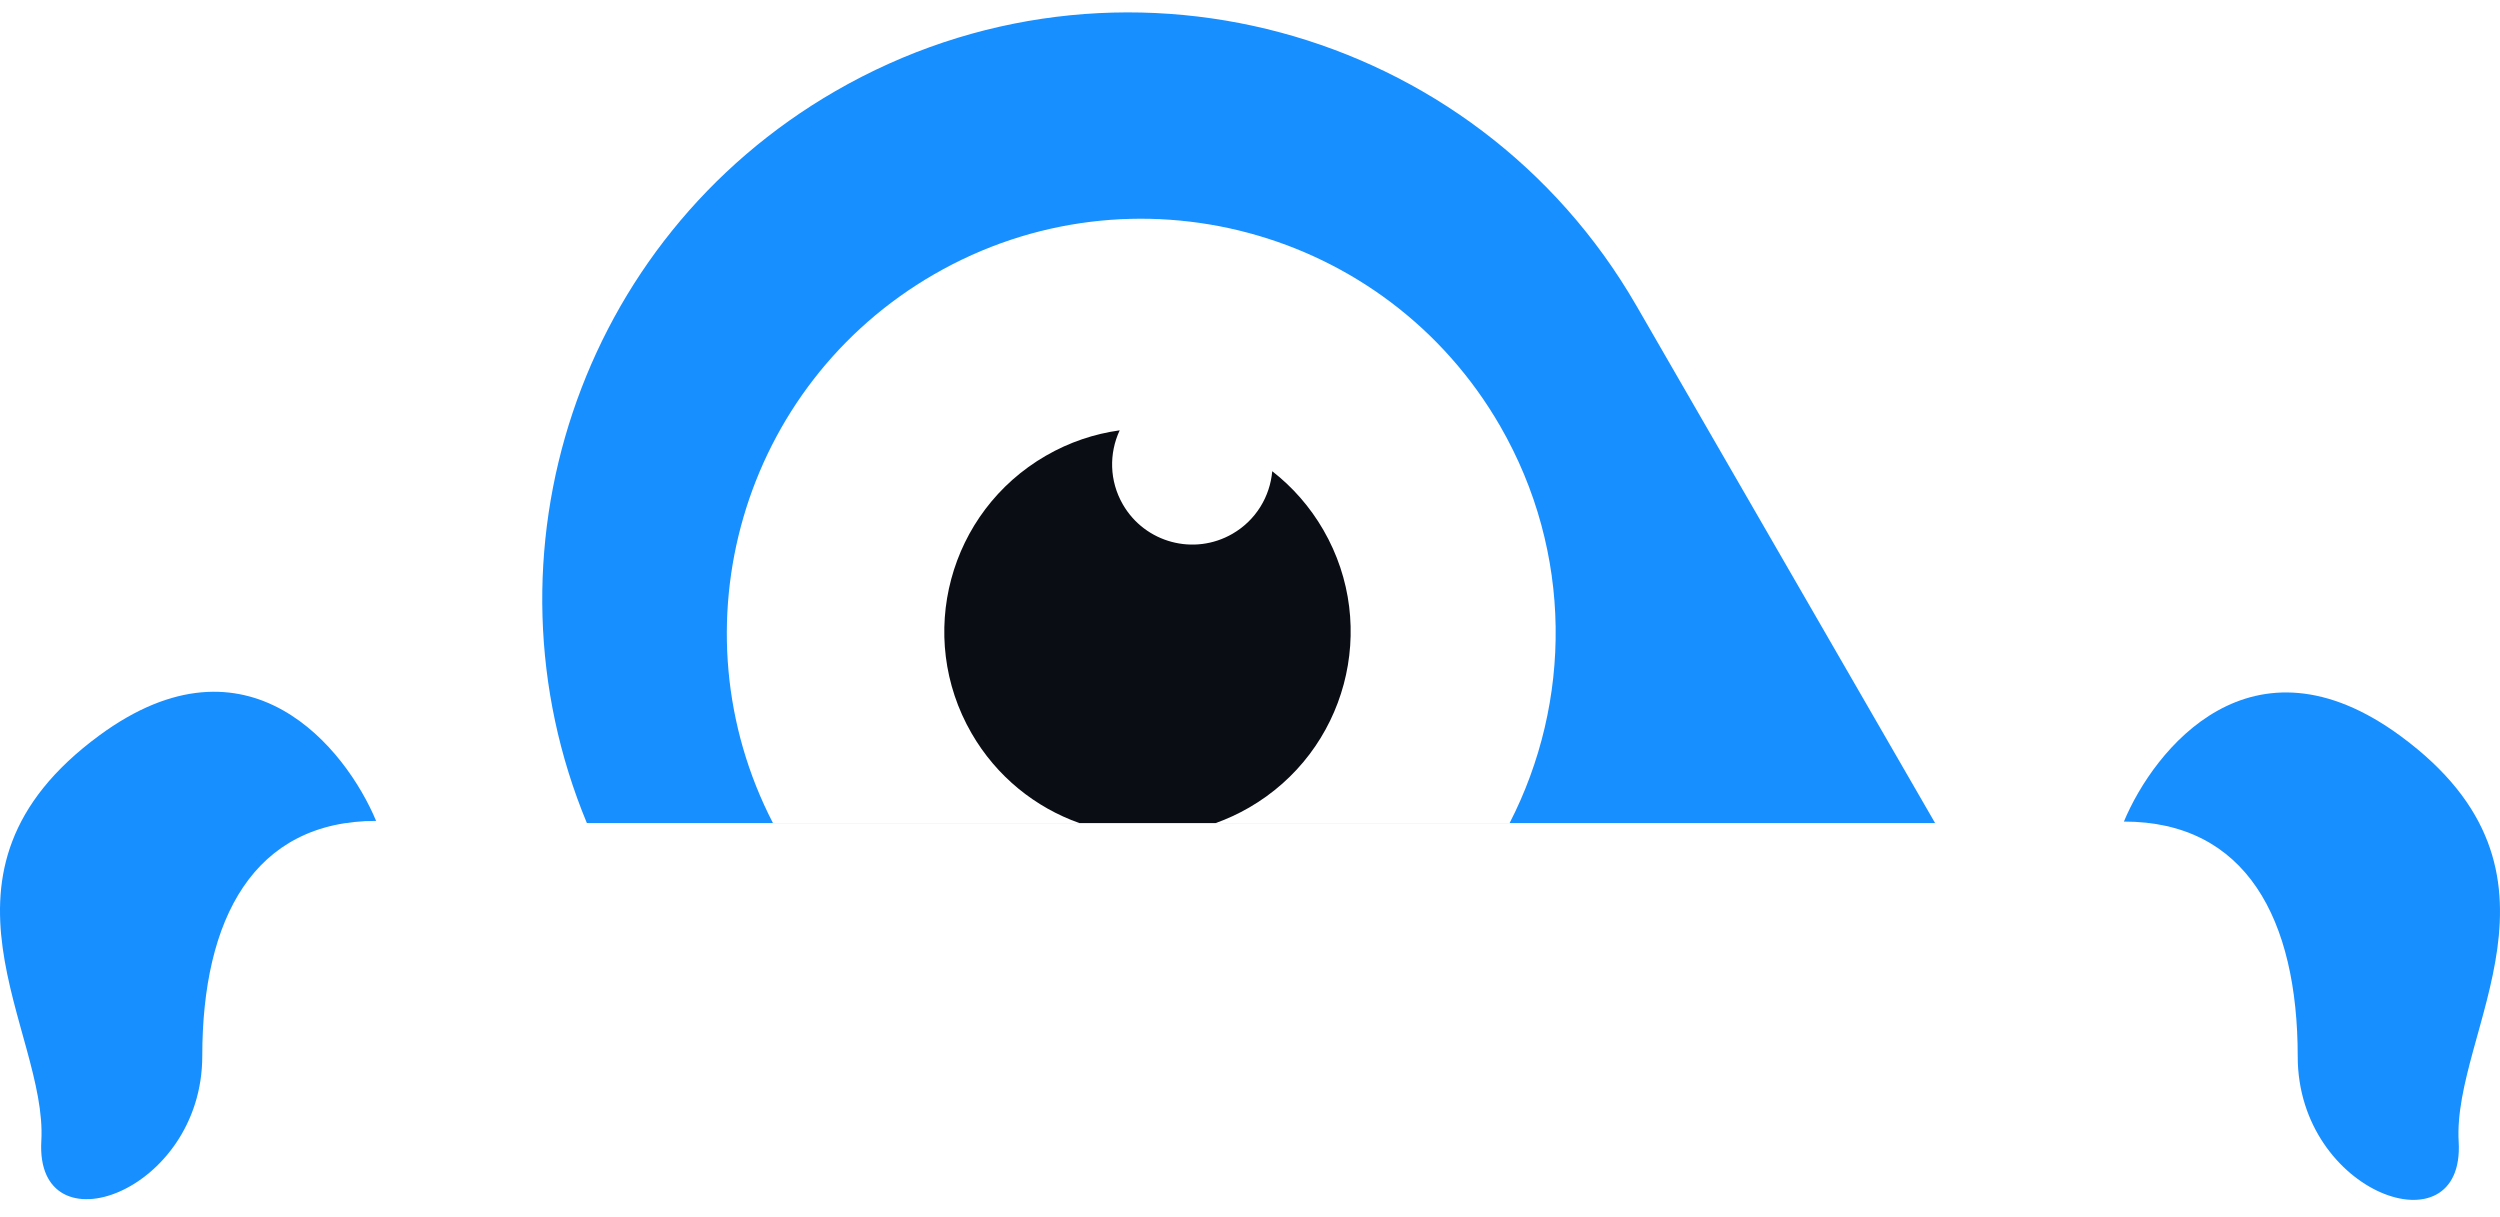 <svg width="113" height="55" viewBox="0 0 113 55" fill="none" xmlns="http://www.w3.org/2000/svg">
<path fill-rule="evenodd" clip-rule="evenodd" d="M87.467 37.203L73.964 13.815C66.646 1.14 50.439 -3.203 37.764 4.115C26.106 10.846 21.497 25.097 26.527 37.203L87.467 37.203Z" fill="#188FFF"/>
<path fill-rule="evenodd" clip-rule="evenodd" d="M68.234 37.203C71.049 31.729 71.111 24.982 67.805 19.254C62.633 10.296 51.178 7.227 42.22 12.399C33.52 17.422 30.375 28.371 34.938 37.203L68.234 37.203Z" fill="white"/>
<path d="M4.487 33.243C11.238 28.276 15.642 33.852 17 37.104C11.471 37.104 9.143 41.52 9.143 47.728C9.143 53.936 1.577 56.597 1.868 51.571C2.159 46.546 -3.953 39.451 4.487 33.243Z" fill="#188FFF"/>
<path d="M108.513 33.274C101.762 28.308 97.358 33.883 96 37.135C101.529 37.135 103.857 41.551 103.857 47.76C103.857 53.968 111.423 56.628 111.132 51.603C110.841 46.577 116.953 39.482 108.513 33.274Z" fill="#188FFF"/>
<path fill-rule="evenodd" clip-rule="evenodd" d="M54.949 37.203C55.463 37.019 55.968 36.787 56.458 36.504C60.85 33.968 62.355 28.351 59.819 23.959C59.207 22.899 58.416 22.007 57.505 21.299C57.406 22.439 56.771 23.514 55.705 24.129C53.972 25.13 51.755 24.536 50.754 22.802C50.138 21.736 50.126 20.488 50.61 19.451C49.467 19.609 48.335 19.985 47.275 20.598C42.883 23.134 41.378 28.75 43.913 33.142C45.049 35.11 46.803 36.498 48.788 37.203L54.949 37.203Z" fill="#0A0D14"/>
<mask id="mask0_1710_38200" style="mask-type:alpha" maskUnits="userSpaceOnUse" x="24" y="0" width="64" height="38">
<path fill-rule="evenodd" clip-rule="evenodd" d="M87.467 37.203L73.964 13.815C66.646 1.14 50.439 -3.203 37.764 4.115C26.106 10.846 21.497 25.097 26.527 37.203L87.467 37.203Z" fill="#188FFF"/>
</mask>
<g mask="url(#mask0_1710_38200)">
<g filter="url(#filter0_dd_1710_38200)">
<rect x="-193" y="422.203" width="385" height="467" rx="8" transform="rotate(-90 -193 422.203)" fill="#3F444D"/>
</g>
</g>
<defs>
<filter id="filter0_dd_1710_38200" x="-201" y="33.203" width="483" height="401" filterUnits="userSpaceOnUse" color-interpolation-filters="sRGB">
<feFlood flood-opacity="0" result="BackgroundImageFix"/>
<feColorMatrix in="SourceAlpha" type="matrix" values="0 0 0 0 0 0 0 0 0 0 0 0 0 0 0 0 0 0 127 0" result="hardAlpha"/>
<feOffset dy="4"/>
<feGaussianBlur stdDeviation="4"/>
<feColorMatrix type="matrix" values="0 0 0 0 0 0 0 0 0 0 0 0 0 0 0 0 0 0 0.56 0"/>
<feBlend mode="normal" in2="BackgroundImageFix" result="effect1_dropShadow_1710_38200"/>
<feColorMatrix in="SourceAlpha" type="matrix" values="0 0 0 0 0 0 0 0 0 0 0 0 0 0 0 0 0 0 127 0" result="hardAlpha"/>
<feOffset dy="-1"/>
<feGaussianBlur stdDeviation="1"/>
<feColorMatrix type="matrix" values="0 0 0 0 0 0 0 0 0 0 0 0 0 0 0 0 0 0 0.36 0"/>
<feBlend mode="normal" in2="effect1_dropShadow_1710_38200" result="effect2_dropShadow_1710_38200"/>
<feBlend mode="normal" in="SourceGraphic" in2="effect2_dropShadow_1710_38200" result="shape"/>
</filter>
</defs>
</svg>
